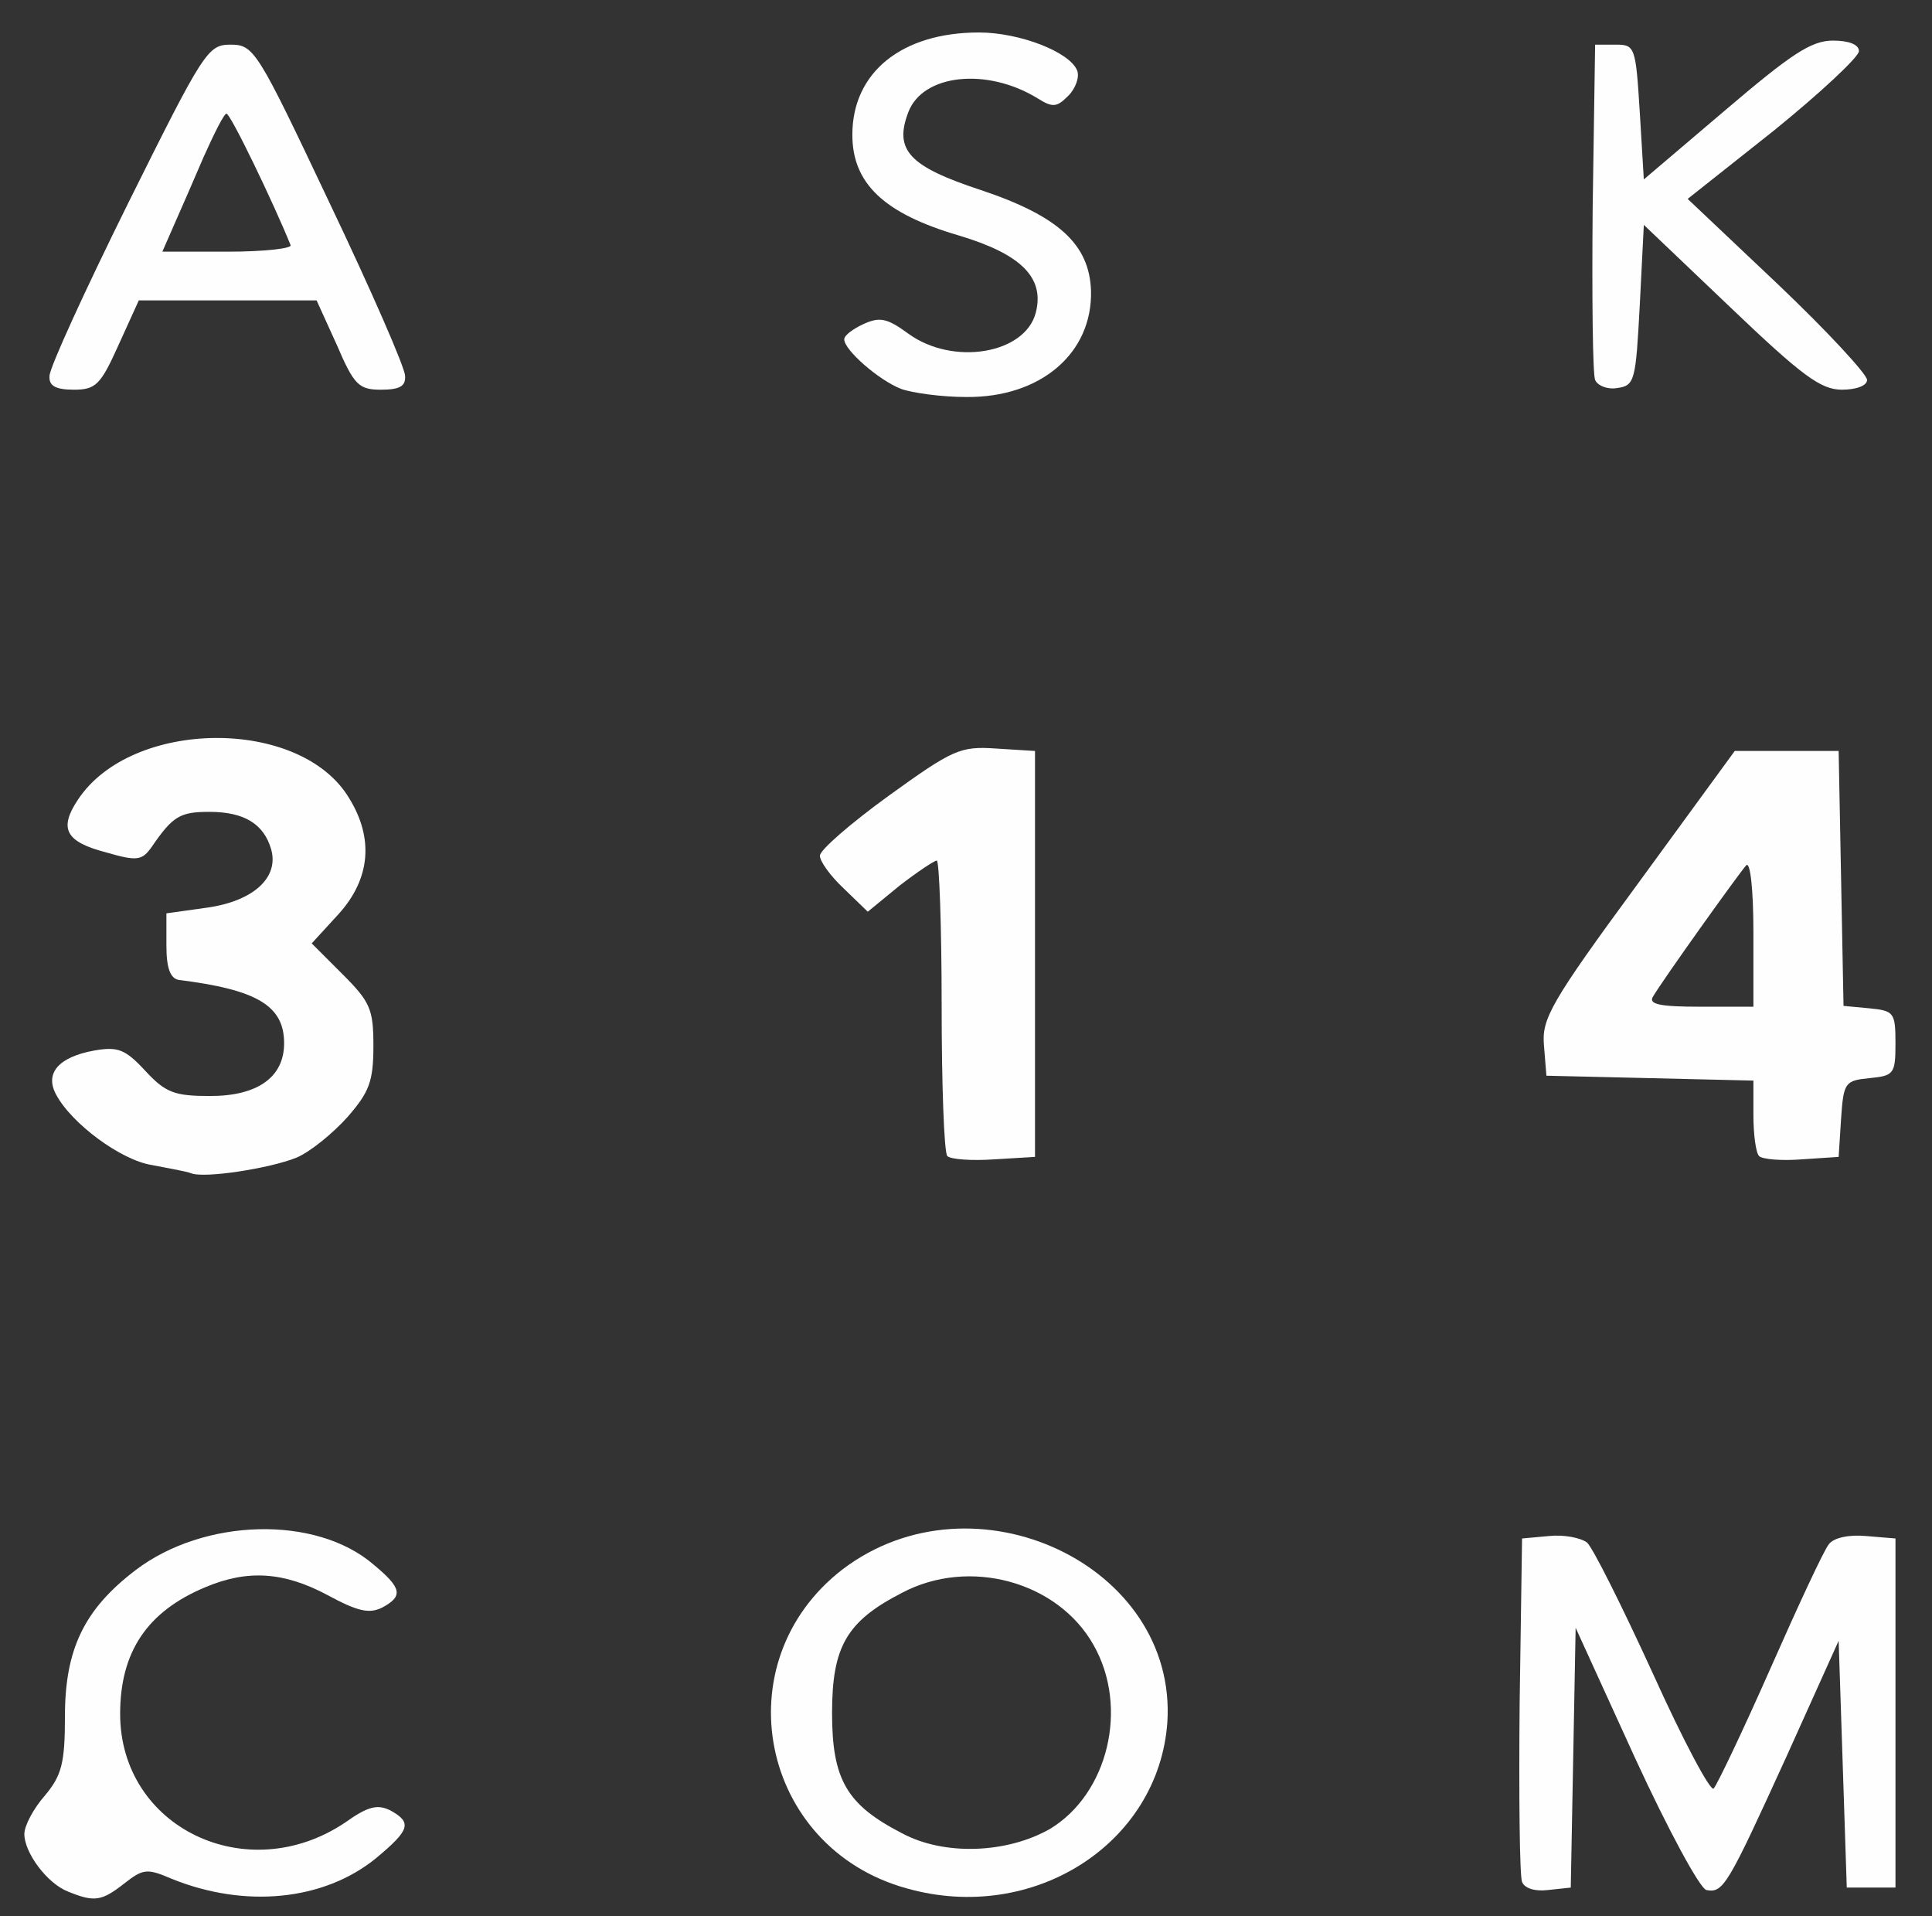 <!DOCTYPE svg PUBLIC "-//W3C//DTD SVG 20010904//EN" "http://www.w3.org/TR/2001/REC-SVG-20010904/DTD/svg10.dtd">
<svg version="1.0" xmlns="http://www.w3.org/2000/svg" width="238px" height="236px" viewBox="0 0 2380 2360" preserveAspectRatio="xMidYMid meet">
<rect x="0" y="0" width="2380" height="2360" fill="#333333" stroke="none"/>
<g id="layer1" fill="#fefefe" stroke="none">
 <path d="M84 2330 c-26 -10 -54 -48 -54 -71 0 -10 11 -31 25 -47 21 -25 25 -40 25 -98 0 -83 24 -132 87 -180 84 -64 222 -68 293 -7 35 29 37 39 11 53 -16 8 -30 5 -67 -15 -54 -29 -99 -32 -151 -10 -72 30 -105 80 -105 156 0 140 156 215 277 134 28 -20 40 -23 56 -15 27 15 24 24 -18 59 -64 52 -161 62 -252 25 -30 -13 -35 -12 -58 6 -28 22 -37 23 -69 10z"/>
 <path d="M1117 2326 c-181 -50 -227 -279 -79 -393 162 -123 413 -5 400 189 -11 149 -165 248 -321 204z m176 -73 c72 -43 98 -150 54 -227 -44 -78 -153 -108 -236 -64 -68 35 -86 66 -86 148 0 82 18 113 86 148 52 28 129 25 182 -5z"/>
 <path d="M1875 2318 c-3 -7 -4 -106 -3 -218 l3 -205 33 -3 c18 -2 39 2 47 8 7 6 43 78 81 161 37 82 71 146 75 142 4 -4 36 -71 70 -148 34 -77 66 -146 72 -153 6 -8 25 -12 46 -10 l36 3 0 215 0 215 -30 0 -30 0 -5 -152 -5 -152 -64 142 c-73 160 -78 169 -99 165 -8 -2 -47 -74 -88 -163 l-73 -160 -3 160 -3 160 -28 3 c-16 2 -29 -2 -32 -10z"/>
 <path d="M235 1445 c-5 -2 -27 -6 -48 -10 -38 -6 -99 -51 -118 -87 -14 -26 3 -46 47 -54 29 -5 38 -2 63 25 25 27 36 31 80 31 58 0 91 -23 91 -65 0 -46 -33 -66 -130 -78 -10 -2 -15 -14 -15 -42 l0 -40 50 -7 c57 -8 89 -37 79 -72 -9 -31 -33 -46 -76 -46 -36 0 -45 5 -71 43 -12 17 -18 18 -56 7 -50 -13 -59 -29 -35 -65 66 -100 274 -102 334 -2 31 50 26 100 -13 143 l-33 36 38 38 c34 34 38 43 38 88 0 44 -5 57 -32 88 -18 20 -46 43 -63 50 -32 13 -114 26 -130 19z"/>
 <path d="M1167 1424 c-4 -4 -7 -88 -7 -186 0 -98 -3 -178 -6 -178 -3 0 -24 14 -46 31 l-39 32 -30 -29 c-16 -15 -29 -33 -29 -40 0 -7 38 -40 85 -74 79 -57 88 -61 132 -58 l48 3 0 250 0 250 -50 3 c-28 2 -54 0 -58 -4z"/>
 <path d="M2167 1424 c-4 -4 -7 -27 -7 -50 l0 -43 -127 -3 -128 -3 -3 -37 c-3 -33 8 -53 116 -200 l119 -163 64 0 64 0 3 157 3 157 32 3 c30 3 32 5 32 43 0 38 -2 40 -32 43 -30 3 -32 5 -35 50 l-3 47 -45 3 c-25 2 -49 0 -53 -4z m-7 -276 c0 -53 -4 -88 -9 -82 -9 10 -102 140 -115 162 -5 9 9 12 58 12 l66 0 0 -92z"/>
 <path d="M1110 479 c-28 -11 -70 -48 -70 -61 0 -5 11 -13 24 -19 20 -9 29 -7 55 12 55 40 144 25 157 -26 11 -43 -18 -72 -95 -95 -92 -27 -131 -64 -131 -124 0 -77 61 -126 156 -126 50 0 112 24 121 47 3 8 -2 22 -11 31 -14 14 -19 15 -38 3 -62 -38 -141 -30 -159 17 -18 47 1 67 89 96 96 32 134 67 136 124 2 77 -62 132 -154 131 -30 0 -66 -5 -80 -10z"/>
 <path d="M61 463 c0 -10 44 -106 97 -213 93 -187 98 -195 126 -195 29 0 33 7 122 195 51 107 93 203 93 213 1 13 -7 17 -30 17 -27 0 -33 -6 -54 -55 l-25 -55 -109 0 -110 0 -25 55 c-22 49 -28 55 -55 55 -23 0 -31 -5 -30 -17z m297 -161 c-21 -52 -74 -162 -79 -162 -3 0 -15 24 -28 53 -12 28 -29 67 -37 85 l-14 32 81 0 c44 0 79 -4 77 -8z"/>
 <path d="M1965 468 c-3 -7 -4 -103 -3 -213 l3 -200 25 0 c24 0 25 2 30 83 l5 83 100 -85 c81 -69 106 -86 133 -86 20 0 32 5 32 13 0 7 -47 51 -105 98 l-106 84 111 105 c61 58 110 111 110 118 0 7 -13 12 -31 12 -26 0 -49 -17 -138 -102 l-106 -101 -5 99 c-5 93 -6 99 -28 102 -12 2 -24 -3 -27 -10z"/>
 </g>

</svg>